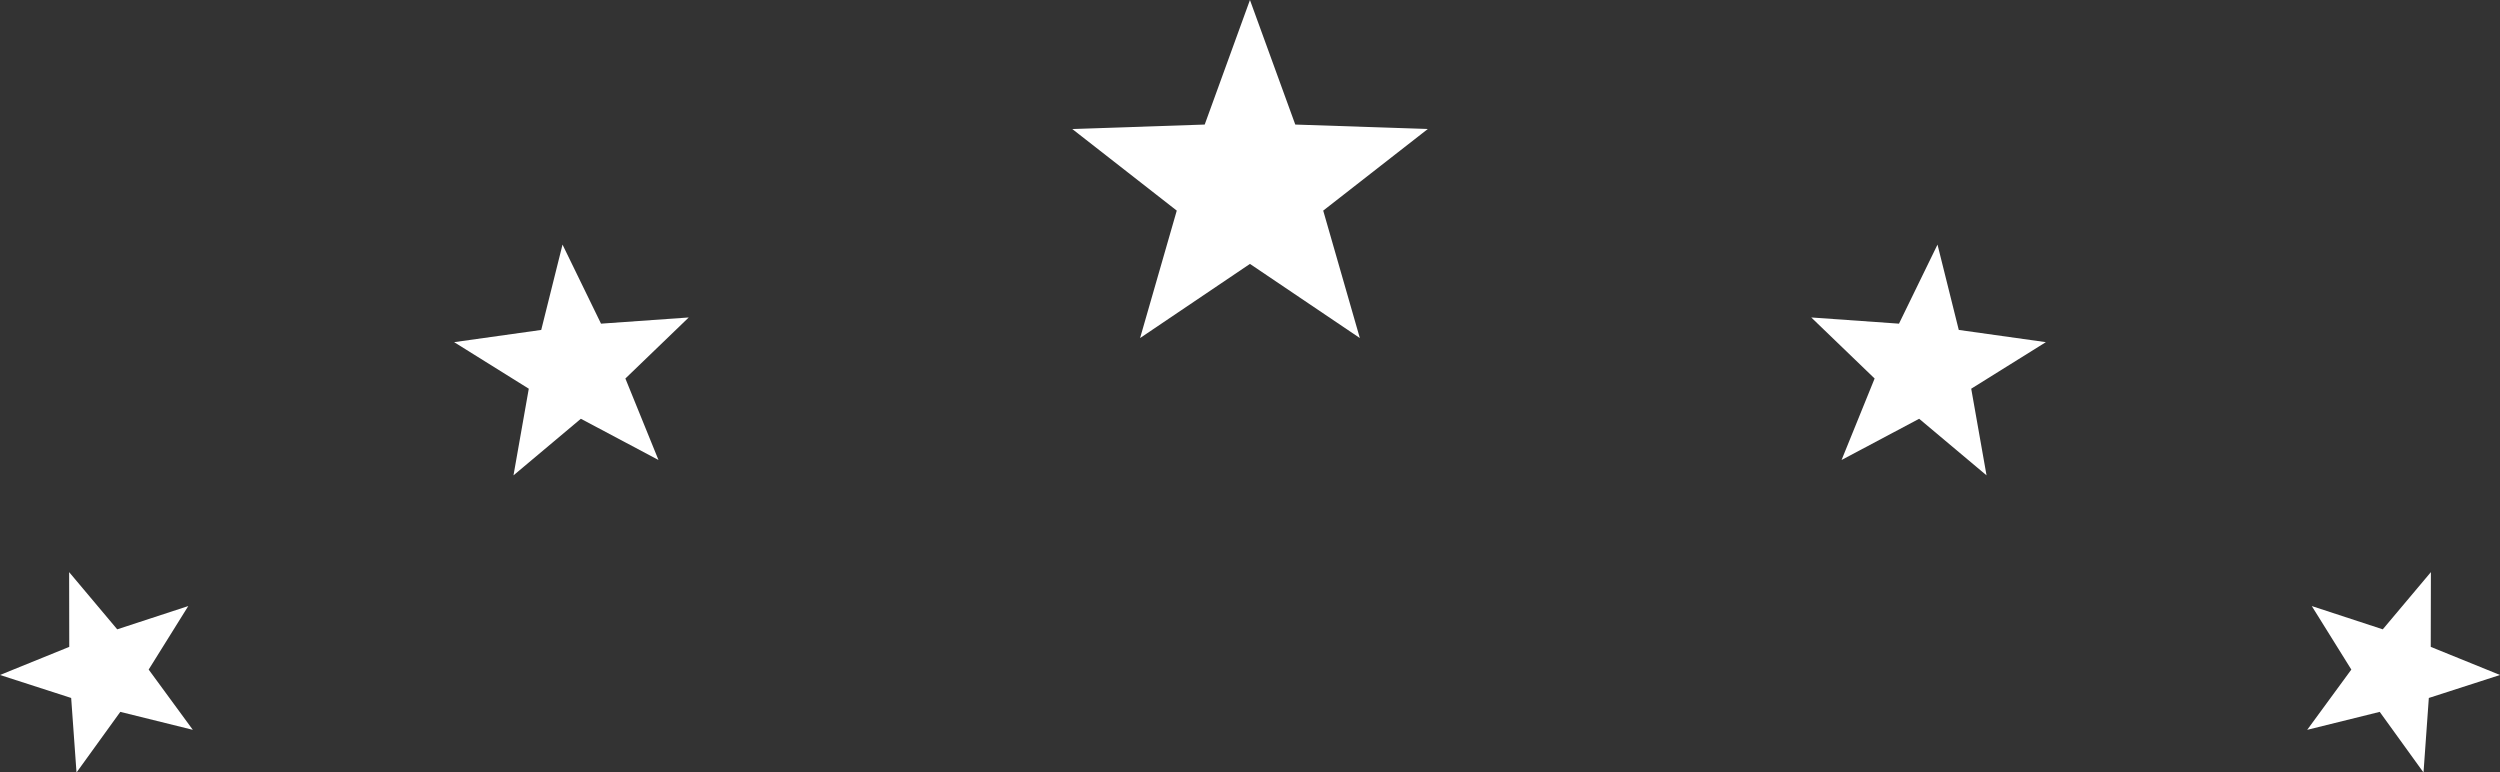 <svg version="1.1" id="图层_1" x="0px" y="0px" width="99.232px" height="30.661px" viewBox="0 0 99.232 30.661" enable-background="new 0 0 99.232 30.661" xml:space="preserve" xmlns="http://www.w3.org/2000/svg" xmlns:xlink="http://www.w3.org/1999/xlink" xmlns:xml="http://www.w3.org/XML/1998/namespace">
  <rect x="0" y="0" width="99.232" height="30.661" fill="#333333" stroke="none"/>
  <polygon fill="#FFFFFF" points="51.413,4.944 49.614,0 47.818,4.944 42.561,5.121 46.709,8.36 45.253,13.418 49.614,10.475 
	53.976,13.418 52.522,8.36 56.673,5.121 " class="color c1"/>
  <polygon fill="#FFFFFF" points="18.026,13.581 20.989,15.429 20.382,18.868 23.056,16.622 26.137,18.258 24.823,15.024 
	27.338,12.601 23.856,12.847 22.328,9.709 21.483,13.096 " class="color c1"/>
  <polygon fill="#FFFFFF" points="0,26.792 2.825,27.704 3.037,30.663 4.775,28.256 7.654,28.969 5.901,26.577 7.473,24.056 
	4.653,24.98 2.744,22.709 2.749,25.676 " class="color c1"/>
  <polygon fill="#FFFFFF" points="99.233,26.792 96.407,27.704 96.196,30.663 94.458,28.256 91.579,28.969 93.331,26.577 
	91.761,24.056 94.579,24.98 96.489,22.709 96.483,25.676 " class="color c1"/>
  <polygon fill="#FFFFFF" points="81.206,13.581 78.243,15.429 78.851,18.868 76.177,16.622 73.097,18.258 74.409,15.024 
	71.894,12.601 75.376,12.847 76.905,9.709 77.749,13.096 " class="color c1"/>
</svg>